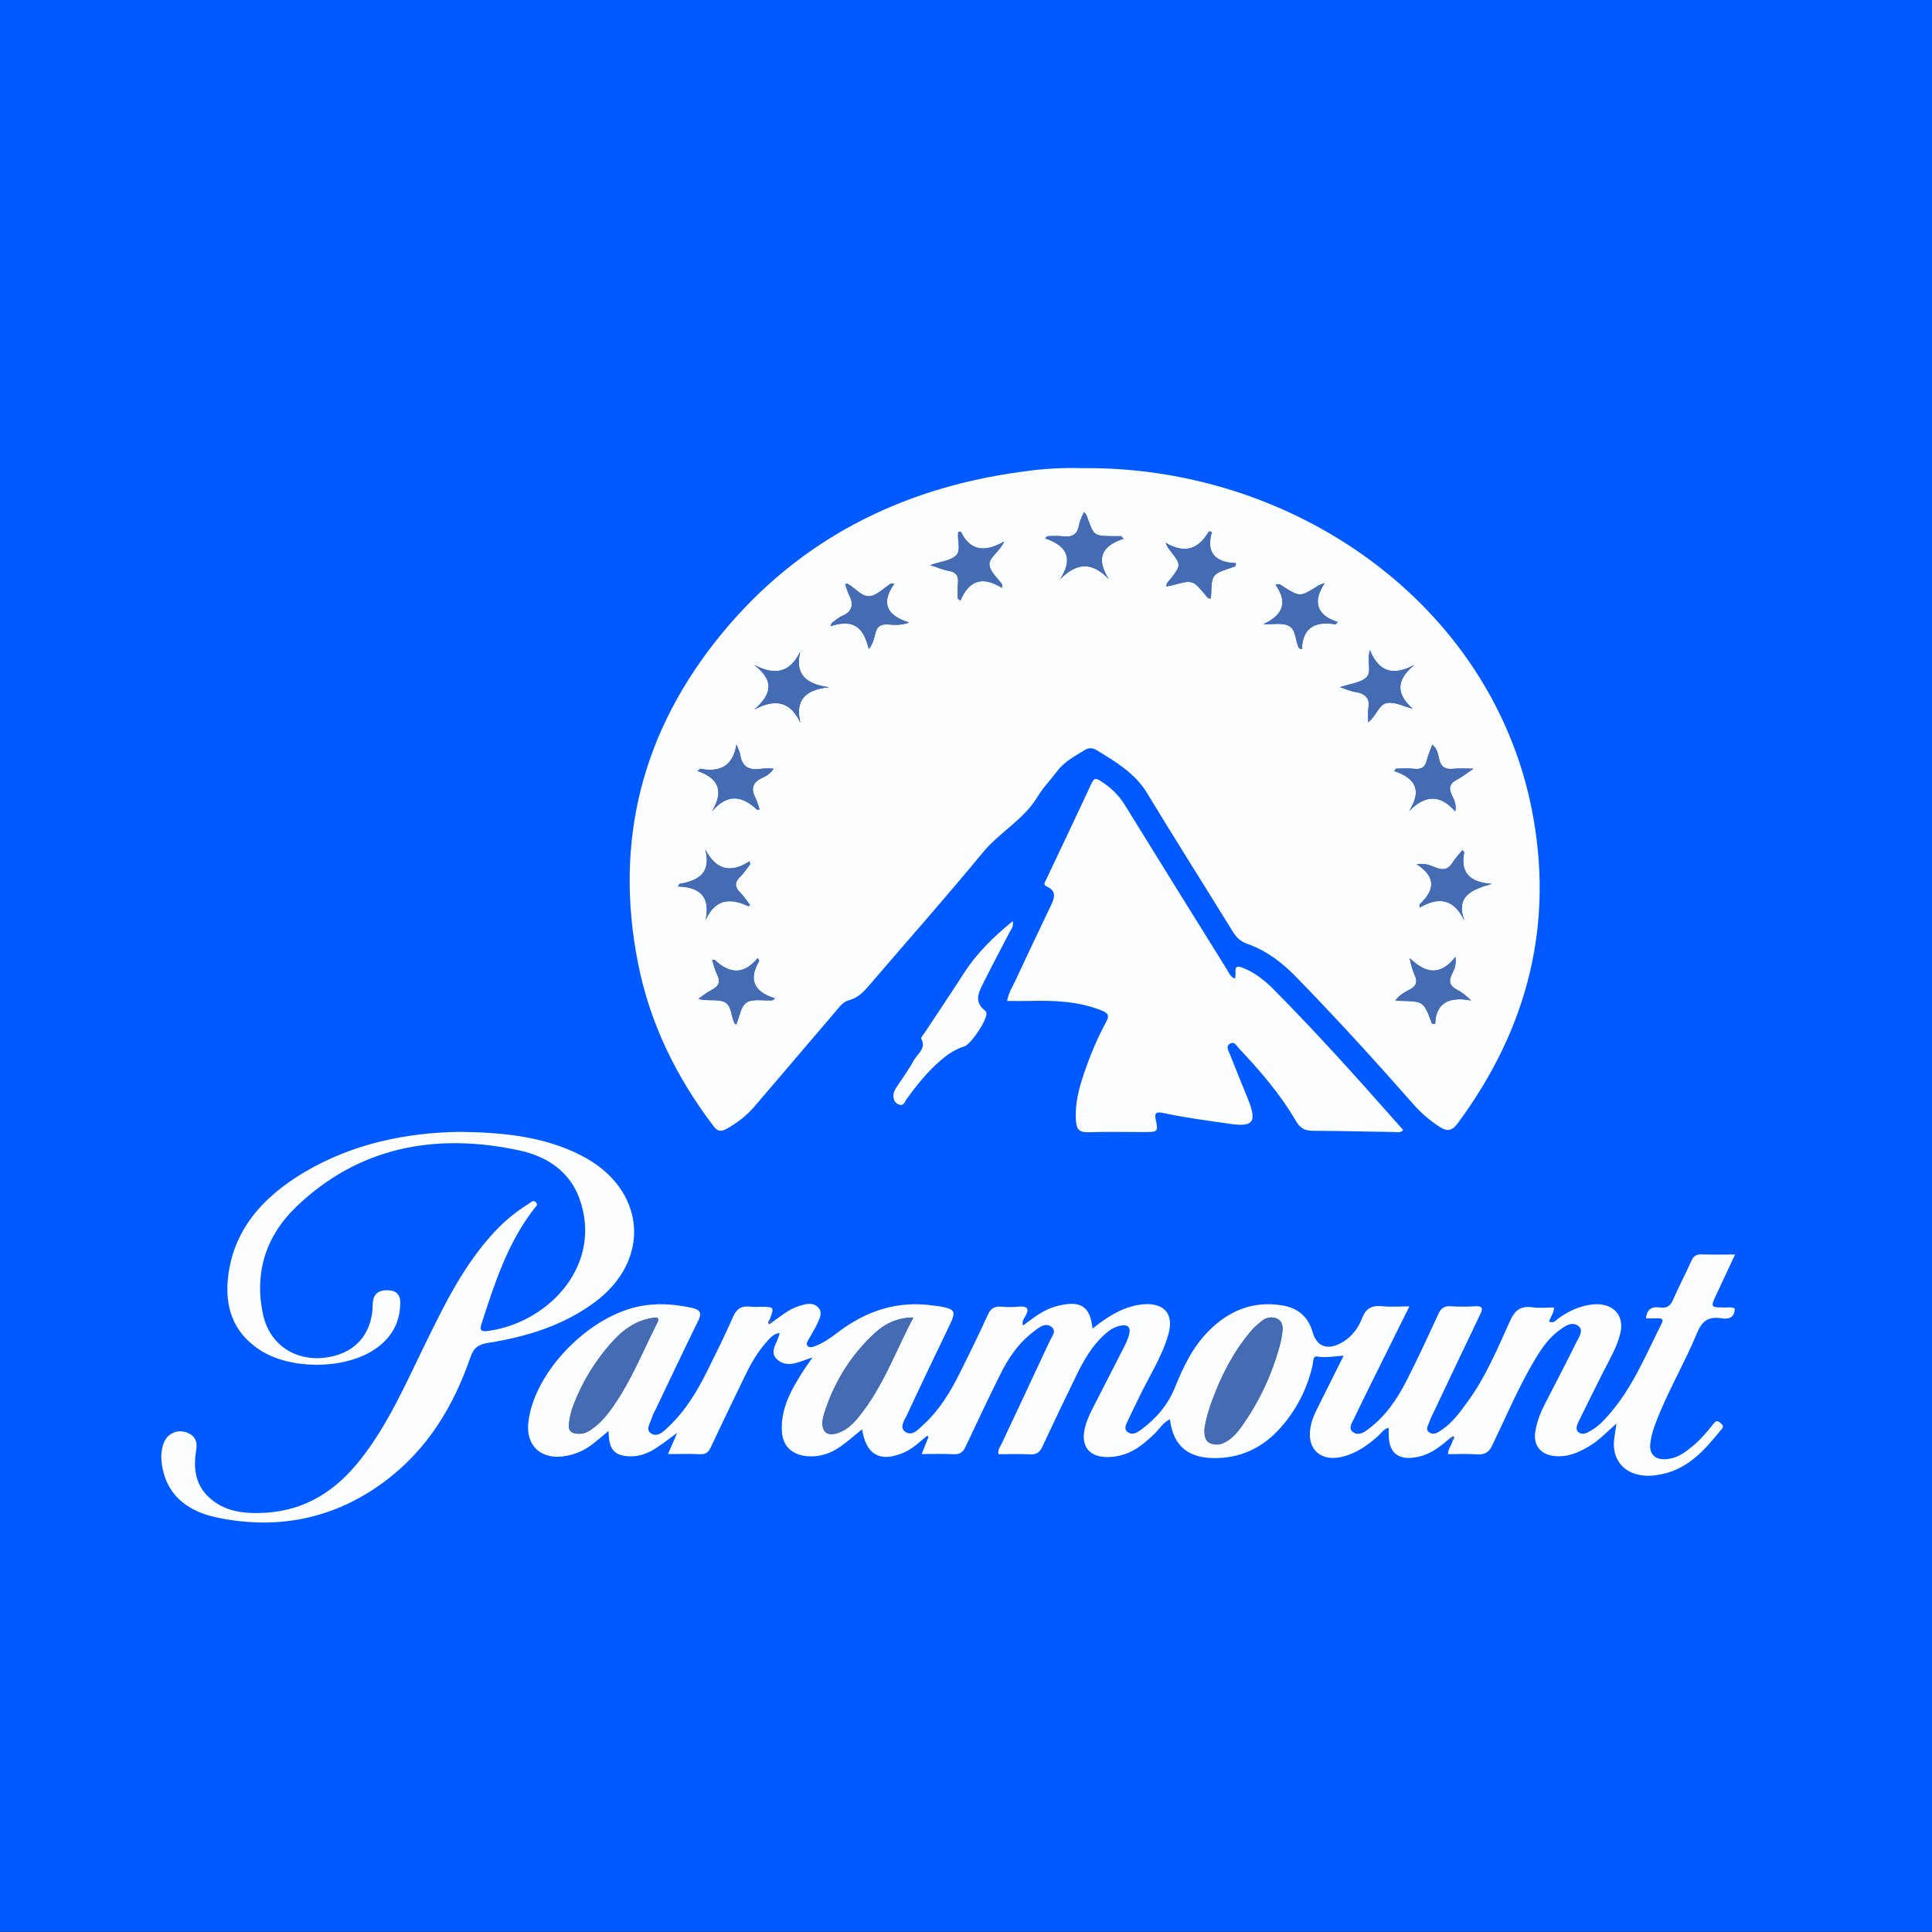 <?xml version="1.0" encoding="UTF-8" standalone="no"?>
<!-- Generator: Adobe Illustrator 16.0.0, SVG Export Plug-In . SVG Version: 6.00 Build 0)  -->

<svg
   version="1.1"
   id="Layer_1"
   x="0px"
   y="0px"
   width="280px"
   height="280px"
   viewBox="0 0 280 280"
   enable-background="new 0 0 280 280"
   xml:space="preserve"
   sodipodi:docname="paramount.svg"
   inkscape:version="1.4 (e7c3feb100, 2024-10-09)"
   xmlns:inkscape="http://www.inkscape.org/namespaces/inkscape"
   xmlns:sodipodi="http://sodipodi.sourceforge.net/DTD/sodipodi-0.dtd"
   xmlns="http://www.w3.org/2000/svg"
   xmlns:svg="http://www.w3.org/2000/svg"><rect x="0" y="0" width="280" height="280" fill="#333333" stroke="none"/><defs
   id="defs23" /><sodipodi:namedview
   id="namedview23"
   pagecolor="#ffffff"
   bordercolor="#000000"
   borderopacity="0.25"
   inkscape:showpageshadow="2"
   inkscape:pageopacity="0.0"
   inkscape:pagecheckerboard="0"
   inkscape:deskcolor="#d1d1d1"
   inkscape:zoom="2.2214286"
   inkscape:cx="140.22508"
   inkscape:cy="140"
   inkscape:window-width="1600"
   inkscape:window-height="824"
   inkscape:window-x="0"
   inkscape:window-y="0"
   inkscape:window-maximized="1"
   inkscape:current-layer="Layer_1" />
<rect
   y="-0.042"
   fill-rule="evenodd"
   clip-rule="evenodd"
   fill="#4168B2"
   width="280"
   height="280"
   id="rect1"
   style="fill:#015aff;fill-opacity:1" />
<g
   id="g23">
	<path
   fill-rule="evenodd"
   clip-rule="evenodd"
   fill="#FCFDFE"
   d="M156.843,67.849c30.717-0.324,59.231,19.679,65.147,49.418   c3.27,16.433-0.456,31.645-10.708,45.504c-0.828,1.117-1.492,1.289-2.682,0.516c-1.432-0.932-2.672-2.014-3.77-3.26   c-5.516-6.27-11.146-12.449-17.002-18.457c-2.016-2.069-4.272-3.806-7.129-4.806c-0.972-0.339-1.563-0.983-2.064-1.795   c-4.132-6.694-8.346-13.348-12.42-20.071c-1.72-2.838-4.514-4.492-7.309-6.199c-0.542-0.331-1.152-0.342-1.691-0.003   c-1.424,0.895-2.953,1.671-3.969,3.028c-0.949,1.271-2.095,2.436-2.897,3.776c-1.95,3.256-5.507,5.133-7.897,8.037   c-5.355,6.504-10.965,12.831-16.458,19.24c-0.811,0.947-1.622,1.832-2.966,2.193c-0.932,0.25-1.425,1.031-1.992,1.695   c-3.875,4.539-7.757,9.076-11.626,13.621c-1.149,1.35-2.525,2.441-4.127,3.324c-0.813,0.449-1.292,0.355-1.855-0.385   c-5.476-7.174-9.26-15.006-10.962-23.634c-3.484-17.659,0.526-33.788,12.387-48.059c10.832-13.032,25.289-20.707,43.016-23.134   c0.643-0.088,1.285-0.178,1.93-0.253C152.279,67.858,154.771,67.775,156.843,67.849z M212.232,133.444   c-1.318-3.666,1.128-4.51,3.964-5.357c-3.305-0.184-4.568-1.746-3.991-4.563c0.012-0.056-0.118-0.136-0.271-0.298   c-0.507,0.631-1.044,1.185-1.436,1.813c-0.588,0.946-1.289,1.144-2.396,0.711c-0.721-0.28-1.483-0.688-2.784-0.496   c3.064,1.989,2.436,3.917,0.405,5.843c-0.035,0.034,0.012,0.141,0.046,0.419C208.488,129.966,210.679,130.177,212.232,133.444z    M145.222,85.207c0.008-0.161,0.018-0.322,0.027-0.483c-0.655-0.943-1.751-1.851-1.849-2.84c-0.108-1.104,1.433-1.865,2.138-3.411   c-2.911,1.687-4.977,1.274-6.259-1.361c-0.021-0.043-0.189-0.024-0.388-0.045c-0.234,1.157,0.465,2.617-0.313,3.416   c-0.745,0.764-2.259,0.897-3.74,1.414c1.059,0.344,1.782,0.683,2.546,0.804c1.225,0.192,1.572,0.803,1.453,1.856   c-0.083,0.732-0.016,1.479-0.016,2.218c0.125,0.085,0.25,0.17,0.376,0.254C140.378,84.235,142.283,83.357,145.222,85.207z    M109.343,102.813c3.004-1.569,5.196-1.209,6.646,1.932c-0.779-3.292,0.722-4.795,4.164-5.148   c-3.325-0.433-4.991-1.836-4.176-5.164c-1.462,3.016-3.563,3.535-6.682,1.936C112.277,98.615,111.845,100.631,109.343,102.813z    M111.925,144.977c0.138-0.094,0.276-0.184,0.415-0.275c-3.367-1.039-3.75-2.959-2.318-5.423c0.027-0.048-0.068-0.154-0.208-0.441   c-1.987,2.464-4.095,2.324-6.233,0.273c-0.04-0.037-0.178,0.012-0.367,0.029c0.238,0.72,0.389,1.452,0.72,2.107   c0.498,0.99,0.301,1.654-0.752,2.197c-0.708,0.365-1.323,0.881-1.979,1.33c1.384,0.35,2.809-0.008,3.787,0.443   c1.115,0.516,0.896,2.107,1.51,3.135c0.034,0.059,0.134,0.084,0.205,0.125c0.469-1.104,0.615-2.594,1.486-3.178   C109.055,144.717,110.649,145.045,111.925,144.977z M202.239,145.002c0.347,0.023,0.543,0.045,0.74,0.049   c3.322,0.078,3.32,0.078,4.439,2.982c0.055,0.139-0.026,0.432,0.585,0.309c0.094-2.895,1.914-3.988,5.205-3.34   c-0.743-0.703-1.341-1.199-2.026-1.551c-1.029-0.531-1.287-1.164-0.803-2.184c0.313-0.659,0.729-1.36,0.547-2.573   c-2.307,2.913-4.459,2.254-6.623,0.163c0.186,0.912,0.377,1.683,0.705,2.4c0.431,0.943,0.372,1.613-0.721,2.17   C203.577,143.791,202.812,144.197,202.239,145.002z M162.832,78.079c-0.114-0.123-0.229-0.246-0.345-0.37   c-0.358,0-0.717,0.003-1.074,0c-2.861-0.024-2.863-0.023-3.783-2.571c-0.115-0.318-0.185-0.652-0.555-0.903   c-0.242,0.626-0.586,1.215-0.685,1.836c-0.212,1.336-0.938,1.862-2.407,1.656c-0.707-0.1-1.445-0.018-2.17-0.018   c-0.12,0.103-0.24,0.205-0.359,0.307c3.38,1.136,4.016,3.075,2.201,5.913c2.38-2.39,4.584-2.562,7.029-0.011   C158.889,81.069,159.504,79.161,162.832,78.079z M175.639,77.105c-0.258-0.056-0.425-0.111-0.437-0.091   c-1.401,2.428-3.331,3.377-6.275,1.653c0.233,0.545,0.432,0.825,0.643,1.096c1.645,2.117,1.639,2.112,0.044,4.188   c-0.228,0.295-0.636,0.531-0.542,1.031c0.275-0.052,0.535-0.084,0.783-0.151c3.012-0.817,3.01-0.817,4.927,1.501   c0.147,0.179,0.243,0.448,0.696,0.393c0.015-0.163,0.04-0.343,0.046-0.521c0.101-3.009,0.101-3.01,3.239-4.033   c0.202-0.066,0.422-0.105,0.322-0.567C175.902,81.522,174.81,79.869,175.639,77.105z M103.195,117.57   c2.332-2.704,4.427-2.158,6.523-0.232c0.039,0.035,0.177-0.021,0.364-0.049c-0.203-0.57-0.34-1.146-0.607-1.667   c-0.649-1.266-0.475-2.211,0.992-2.892c0.578-0.269,1.197-0.606,1.647-1.33c-0.684,0-1.224-0.071-1.733,0.013   c-1.806,0.3-2.848-0.289-3.101-2.011c-0.075-0.507-0.361-0.987-0.55-1.48c-0.466,2.83-2.081,4.085-5.194,3.503   c-0.063-0.012-0.153,0.094-0.463,0.299C104.172,112.796,104.94,114.652,103.195,117.57z M204.224,117.531   c2.324-2.344,4.49-2.444,6.686,0.069c0.2-1.084-0.216-1.758-0.521-2.409c-0.465-0.994-0.293-1.658,0.762-2.199   c0.715-0.368,1.34-0.882,2.393-1.592c-1.334,0-2.145-0.07-2.933,0.017c-1.185,0.131-1.759-0.274-2.028-1.348   c-0.177-0.712-0.256-1.535-1.002-2.142c-0.287,0.793-0.614,1.482-0.778,2.204c-0.225,0.988-0.731,1.427-1.887,1.288   c-0.851-0.101-1.728-0.02-2.593-0.02c-0.09,0.114-0.18,0.227-0.268,0.341C205.347,112.841,206.022,114.71,204.224,117.531z    M129.598,84.607c-0.169-0.003-0.339-0.006-0.509-0.01c-1.021,0.641-1.999,1.718-3.073,1.806c-1.184,0.097-2.083-1.235-3.206-1.805   c-0.057-0.029-0.174,0.04-0.317,0.078c0.183,0.511,0.313,1.042,0.557,1.524c0.683,1.347,0.588,2.407-1.062,3.103   c-0.545,0.23-0.983,0.673-1.471,1.019c-0.049,0.146-0.099,0.291-0.147,0.436c3.757-1.273,4.888,0.698,5.546,3.305   c0.592-0.712,0.765-1.566,0.972-2.358c0.256-0.979,0.783-1.254,1.817-1.203c0.846,0.042,1.744,0.178,3.062-0.273   C128.257,89.123,127.763,87.223,129.598,84.607z M183.095,90.456c1.266,0.057,2.773-0.255,3.734,0.271   c1.025,0.562,0.875,2.142,1.435,3.209c0.024,0.047,0.138,0.055,0.421,0.156c0.064-2.981,1.763-4.135,4.861-3.605   c0.047,0.009,0.121-0.121,0.323-0.334c-3.155-1.044-3.622-3.001-1.888-5.639c-0.551,0.176-0.795,0.278-1.012,0.415   c-2.578,1.625-2.575,1.624-5.201-0.045c-0.193-0.123-0.381-0.356-0.893-0.115C186.624,87.215,186.032,89.13,183.095,90.456z    M198.537,94.239c-0.472,1.716,0.346,3.177-0.566,3.982c-0.845,0.747-2.33,0.886-3.753,1.366c0.855,0.283,1.476,0.589,2.133,0.685   c1.559,0.225,2.225,0.944,1.964,2.408c-0.104,0.583-0.017,1.193-0.017,1.997c1.239-1.013,1.524-2.625,2.766-2.807   c1.145-0.167,2.439,0.525,3.669,0.839c-2.351-2.091-2.491-4.106,0.236-6.345C201.929,98,199.853,97.417,198.537,94.239z    M102.267,133.307c1.421-3.046,3.566-3.213,6.176-1.977c0.035,0.017,0.135-0.083,0.257-0.163c-0.475-0.609-0.884-1.261-1.425-1.803   c-0.788-0.788-0.861-1.468-0.027-2.276c0.557-0.54,0.973-1.202,1.452-1.81c-0.019-0.152-0.038-0.305-0.058-0.458   c-2.895,1.864-4.922,1.143-6.429-1.706c0.884,3.277-0.857,4.511-3.721,4.982c-0.053,0.009-0.084,0.13-0.234,0.378   C101.539,128.555,102.953,130.061,102.267,133.307z"
   id="path1" />
	<path
   fill-rule="evenodd"
   clip-rule="evenodd"
   fill="#FCFDFE"
   d="M111.927,191.609c1.256-0.857,2.392-1.889,3.927-2.346   c0.881-0.262,1.827-0.576,2.611,0.115c0.825,0.727,0.374,1.594,0.029,2.357c-0.391,0.867-0.916,1.684-1.384,2.523   c-0.15,0.27-0.304,0.566-0.05,0.82c0.25,0.252,0.622,0.18,0.916,0.072c1.271-0.469,2.355-1.213,3.398-2.012   c4.11-3.139,8.723-4.744,14.143-3.889c0.213,0.035,0.434,0.033,0.646,0.07c2.248,0.408,2.423,0.717,1.512,2.625   c-2.082,4.357-4.188,8.707-6.214,13.086c-0.37,0.799-1.25,1.928-0.151,2.547c0.987,0.559,1.854-0.488,2.56-1.139   c2.291-2.105,3.839-4.668,5.175-7.34c1.418-2.838,2.816-5.688,4.127-8.568c0.402-0.883,0.919-1.238,1.936-1.154   c0.808,0.066,1.635,0.078,2.439,0c1.525-0.146,1.631,0.398,1,1.473c-0.189,0.322-0.475,0.68-0.285,1.252   c0.754-0.547,1.43-1.07,2.145-1.543c0.882-0.586,1.844-1.039,2.902-1.303c3.303-0.826,4.678,0.033,5.025,3.289   c1.995-1.561,3.994-2.949,6.578-3.412c3.475-0.621,5.308,1.018,4.444,4.154c-0.906,3.293-2.835,6.207-4.302,9.291   c-0.518,1.09-1.08,2.164-1.574,3.264c-0.259,0.576-0.719,1.277,0.026,1.758c0.687,0.443,1.388-0.043,1.915-0.432   c2.194-1.615,3.863-3.627,4.84-6.043c1.213-2.998,2.582-5.914,4.971-8.293c2.842-2.83,6.299-4.346,10.602-3.643   c2.381,0.389,3.796,1.754,4.403,3.881c0.615,2.152,2.223,2.693,4.327,1.451c1.427-0.842,2.308-2.115,2.86-3.531   c0.515-1.318,1.356-1.844,2.896-1.682c1.213,0.129,2.455,0.025,3.94,0.025c-1.128,2.27-2.155,4.328-3.175,6.389   c-1.631,3.295-3.285,6.582-4.861,9.898c-0.292,0.615-0.941,1.465-0.01,2.01c0.795,0.465,1.568-0.115,2.19-0.586   c2.48-1.879,4.116-4.346,5.451-6.963c1.626-3.186,3.12-6.43,4.613-9.672c0.369-0.801,0.839-1.162,1.817-1.094   c1.133,0.078,2.281,0.076,3.416,0.002c1.162-0.076,1.256,0.268,0.825,1.16c-2.228,4.625-4.411,9.268-6.609,13.904   c-0.259,0.545-0.563,1.078-0.742,1.646c-0.166,0.529-0.714,1.178,0.046,1.615c0.652,0.375,1.244-0.088,1.764-0.439   c1.558-1.057,2.588-2.525,3.648-3.967c2.684-3.648,4.374-7.744,6.2-11.768c0.674-1.484,1.452-2.275,3.304-2.002   c0.996,0.146,2.039,0.025,3.086,0.025c-0.012,0.83-0.518,1.381-0.732,2.027c0.672,0.338,0.994-0.184,1.396-0.469   c1.393-0.986,2.904-1.723,4.668-1.971c3.051-0.432,4.952,1.414,4.271,4.172c-0.518,2.1-1.664,3.969-2.633,5.902   c-1.151,2.297-2.306,4.594-3.424,6.902c-0.238,0.49-0.494,1.141,0.016,1.535c0.575,0.447,1.236,0.059,1.786-0.256   c1.122-0.645,1.958-1.559,2.766-2.5c3.362-3.912,5.222-8.549,7.469-12.998c0.325-0.646,0.05-0.791-0.593-0.771   c-0.537,0.016-1.076,0.002-1.673,0.002c0.135-1.227,0.745-1.766,2.014-1.576c1.013,0.152,1.547-0.242,1.927-1.129   c0.811-1.891,1.797-3.717,2.632-5.598c0.312-0.701,0.697-1.004,1.547-0.971c1.515,0.061,3.034,0.018,4.8,0.018   c-0.941,2.016-1.82,3.904-2.706,5.791c-0.88,1.875-0.882,1.865,1.257,1.896c0.471,0.006,0.973-0.133,1.408,0.158   c-0.02,1.176-0.726,1.596-1.898,1.402c-1.91-0.313-2.863,0.412-3.553,2.082c-1.854,4.494-4.398,8.729-6.092,13.287   c-0.33,0.887-0.586,1.816-0.698,2.744c-0.214,1.756,0.881,2.568,2.78,2.242c1.416-0.244,2.426-1.063,3.428-1.895   c1.131-0.938,2.049-2.051,2.947-3.174c0.242-0.303,0.487-0.563,0.906-0.199c0.314,0.271,0.685,0.482,0.283,0.969   c-2.531,3.08-5.056,6.146-9.676,6.707c-3.871,0.469-6.406-1.852-5.889-5.42c0.083-0.568,0.17-1.135,0.314-2.09   c-1.461,1.293-2.518,2.42-3.873,3.234c-1.374,0.826-2.787,1.518-4.5,1.512c-2.395-0.008-3.725-1.365-3.395-3.541   c0.219-1.436,0.746-2.787,1.42-4.094c1.523-2.959,3.068-5.91,4.537-8.891c0.376-0.766,1.174-1.799,0.181-2.436   c-0.948-0.609-1.962,0.182-2.755,0.775c-1.451,1.084-2.441,2.523-3.334,4.004c-2.436,4.043-4.242,8.357-6.271,12.572   c-0.5,1.041-1.09,1.416-2.295,1.328c-1.346-0.1-2.707-0.023-4.119-0.023c-0.043-0.785,0.545-1.322,0.673-1.982   c0.134-0.199,0.315-0.406,0.086-0.627c-0.023-0.021-0.299,0.178-0.456,0.273c-1.276,1.076-2.533,2.17-4.271,2.627   c-3.029,0.797-4.621-0.27-4.642-3.133c-0.001-0.295,0-0.594,0-0.998c-0.782,0.223-1.104,0.836-1.577,1.252   c-1.545,1.359-3.205,2.535-5.334,3.004c-2.632,0.58-4.531-0.813-4.509-3.279c0.011-1.215,0.373-2.352,0.917-3.445   c1.299-2.613,2.606-5.225,3.975-7.967c-1.34,0.064-2.561,0.35-3.84,0.121c-0.646-0.117-0.551,0.801-0.656,1.264   c-0.758,3.313-2.25,6.316-4.554,8.953c-2.338,2.678-5.323,4.367-9.155,4.496c-4.244,0.143-6.478-1.654-6.969-5.611   c-1.032,0.471-1.496,1.389-2.201,2.064c-1.671,1.6-3.406,3.063-5.959,3.352c-3.254,0.371-4.847-1.211-4.176-4.123   c0.238-1.033,0.681-1.984,1.16-2.926c1.533-3.01,3.092-6.01,4.617-9.023c0.293-0.58,0.555-1.195,0.684-1.818   c0.191-0.92-0.295-1.305-1.309-1.096c-0.938,0.193-1.662,0.701-2.322,1.305c-1.84,1.68-3.003,3.754-4.045,5.889   c-1.678,3.439-3.332,6.889-4.943,10.354c-0.369,0.793-0.822,1.152-1.811,1.098c-1.51-0.084-3.029-0.021-4.533-0.021   c-0.154-0.637,0.221-1.041,0.428-1.482c2.326-4.963,4.678-9.918,6.977-14.893c0.309-0.668,1.121-1.529,0.176-2.139   c-0.902-0.58-1.748,0.191-2.435,0.701c-2.239,1.668-3.722,3.865-4.892,6.236c-1.717,3.477-3.391,6.973-5.031,10.482   c-0.369,0.791-0.818,1.152-1.806,1.094c-1.458-0.086-2.926-0.021-4.562-0.021c0.358-0.893,0.679-1.691,1-2.488   c-0.065-0.055-0.131-0.109-0.197-0.164c-0.36,0.299-0.728,0.59-1.078,0.896c-0.829,0.729-1.733,1.354-2.807,1.746   c-3.125,1.143-4.982-0.025-5.552-3.578c-1.042,0.84-2.003,1.688-3.049,2.438c-1.352,0.969-2.863,1.566-4.652,1.477   c-2.351-0.117-3.786-1.402-3.921-3.576c-0.207-3.295,1.348-6.066,3.085-8.785c0.375-0.588,0.794-1.152,1.361-1.971   c-1.766,0.531-3.334,1.525-4.839,0.52c-1.764-1.18-0.179-2.594,0.067-4.07c-0.983,0.16-1.433,0.789-1.907,1.318   c-1.387,1.545-2.356,3.322-3.232,5.143c-1.617,3.355-3.248,6.705-4.818,10.078c-0.341,0.734-0.723,1.092-1.658,1.039   c-1.452-0.084-2.914-0.021-4.563-0.021c0.449-1.037,0.836-1.932,1.329-3.07c-1.204,0.871-2.126,1.611-3.129,2.244   c-1.029,0.65-2.151,1.137-3.46,1.152c-2.201,0.025-3.164-0.777-3.305-2.813c-0.016-0.229-0.033-0.457-0.062-0.852   c-0.901,0.74-1.631,1.383-2.407,1.973c-0.882,0.67-1.876,1.164-2.987,1.467c-3.921,1.07-6.619-0.953-6.22-4.678   c0.749-6.99,8.26-15.027,15.678-16.746c2.688-0.623,5.374-0.449,8.047,0.133c1.171,0.256,1.438,0.768,0.919,1.82   c-2.112,4.293-4.149,8.617-6.213,12.93c-0.174,0.363-0.398,0.715-0.499,1.096c-0.216,0.816-1.094,1.857-0.023,2.418   c0.927,0.486,1.792-0.451,2.447-1.072c2.479-2.355,4.159-5.191,5.62-8.139c1.274-2.572,2.557-5.146,3.699-7.768   c0.507-1.166,1.232-1.629,2.547-1.451c0.425,0.059,0.867,0.01,1.301,0.01c2.141,0,2.141,0,1.463,1.834   c-0.148,0.221-0.369,0.449-0.062,0.684C111.529,191.934,111.779,191.715,111.927,191.609z M174.551,207.227   c0.017,0.824,0.063,1.578,0.833,1.93c0.768,0.352,1.584,0.197,2.32-0.225c0.994-0.568,1.673-1.406,2.293-2.281   c2.436-3.436,4.188-7.148,5.328-11.104c0.247-0.859,0.448-1.742,0.535-2.625c0.066-0.684-0.002-1.463-0.797-1.814   c-0.731-0.324-1.522-0.176-2.138,0.299c-0.615,0.477-1.202,1.006-1.694,1.59c-2.474,2.934-4.156,6.246-5.471,9.732   C175.194,204.23,174.733,205.752,174.551,207.227z M132.37,190.943c-2.505,0.018-4.278,1.02-5.76,2.414   c-3.462,3.258-5.788,7.141-7.163,11.502c-0.119,0.377-0.216,0.771-0.245,1.162c-0.119,1.598,0.804,2.217,2.42,1.59   c1.235-0.477,2.106-1.373,2.887-2.34C127.991,200.961,129.751,195.875,132.37,190.943z M83.967,207.789   c0.866,0.018,1.564-0.467,2.224-0.986c1.079-0.85,1.917-1.891,2.677-2.982c2.635-3.785,4.301-8,6.355-12.043   c0.51-1.002-0.218-0.855-0.822-0.748c-2.299,0.408-4.041,1.668-5.493,3.246c-2.571,2.795-4.499,5.951-5.818,9.4   c-0.336,0.881-0.538,1.822-0.653,2.752C82.326,207.32,82.849,207.834,83.967,207.789z"
   id="path2" />
	<path
   fill-rule="evenodd"
   clip-rule="evenodd"
   fill="#FCFDFE"
   d="M178.992,141.846c0.038-0.393,0.101-0.633,0.075-0.864   c-0.105-1.011,0.307-1.029,1.196-0.66c1.778,0.739,3.167,1.897,4.446,3.194c5.971,6.043,11.644,12.318,17.234,18.658   c0.473,0.537,0.953,1.07,1.43,1.604c-0.422,0.471-0.946,0.285-1.395,0.279c-3.906-0.051-7.811-0.164-11.717-0.174   c-1.193-0.002-1.864-0.426-2.41-1.365c-2.254-3.881-5.197-7.316-8.334-10.619c-0.314-0.332-0.577-1.002-1.253-0.639   c-0.63,0.338-0.272,0.904-0.099,1.344c0.846,2.143,1.726,4.273,2.592,6.41c0.113,0.279,0.225,0.559,0.326,0.842   c1.017,2.838,0.396,3.477-2.791,3.023c-3.263-0.463-6.531-0.895-9.75-1.582c-0.996-0.213-1.246,0.025-1.049,0.951   c0.381,1.809,0.336,1.816-1.737,1.818c-2.659,0.002-5.32-0.068-7.976,0.027c-1.381,0.051-1.75-0.445-1.842-1.613   c-0.193-2.438,0.422-4.73,1.199-7.01c0.857-2.51,1.875-4.973,3.152-7.322c0.582-1.068,0.238-1.363-0.801-1.766   c-3.291-1.271-6.727-1.406-10.213-1.318c-1.074,0.027-2.149,0.004-3.321,0.004c0.226-1.252,0.88-2.234,1.356-3.264   c1.644-3.559,3.341-7.098,5.029-10.641c0.49-1.028,0.808-2.021-0.596-2.664c-0.635-0.29-0.307-0.638-0.147-0.975   c2.21-4.685,4.446-9.358,6.626-14.056c0.354-0.762,0.656-0.678,1.279-0.284c1.455,0.919,2.625,2.038,3.502,3.458   c4.93,7.988,9.889,15.962,14.852,23.934C178.114,140.987,178.239,141.506,178.992,141.846z"
   id="path3" />
	<path
   fill-rule="evenodd"
   clip-rule="evenodd"
   fill="#FCFDFE"
   d="M66.767,164.039c6.392,0.088,12.173,0.721,17.446,3.408   c9.418,4.797,10.335,15.15,1.906,21.34c-4.479,3.287-9.723,4.934-15.278,5.816c-1.434,0.227-2.162,0.654-2.63,2.014   c-2.442,7.074-6.188,13.463-12.624,18.205c-7.112,5.24-15.238,6.959-24.121,5.115c-3.911-0.811-6.904-2.885-7.824-6.75   c-0.324-1.359-0.422-2.764,0.111-4.109c0.498-1.258,1.806-1.91,3.091-1.541c1.36,0.391,1.797,1.303,1.594,2.561   c-0.4,2.49-0.25,4.896,1.776,6.838c2.217,2.127,5.098,2.471,8.104,2.313c6.203-0.326,10.582-3.432,14.039-7.869   c3.965-5.088,6.455-10.875,9.227-16.527c2.819-5.75,5.603-11.521,10.14-16.385c1.456-1.559,3.119-2.902,4.965-4.055   c0.275-0.172,0.587-0.561,0.979-0.174c0.377,0.371-0.024,0.635-0.229,0.898c-3.931,5.068-5.776,10.936-7.674,16.785   c-0.308,0.949,0.073,1.098,1.024,0.963c8.945-1.264,16.682-9.777,13.144-19.303c-1.385-3.727-4.581-5.975-8.611-6.844   c-12.336-2.662-23.408-0.434-32.348,8.117c-4.532,4.338-6.148,9.76-4.838,15.715c1.071,4.865,5.662,7.311,10.632,5.844   c3.242-0.955,5.191-3.588,5.242-7.295c0.017-1.273,0.506-2.045,1.883-2.125c1.23-0.07,2.105,0.395,2.114,1.703   c0.02,3.016-1.321,5.389-4.033,7.072c-4.405,2.734-12.017,2.705-16.348-0.143c-3.937-2.588-5.046-6.336-4.574-10.529   c0.767-6.807,4.984-11.607,11.032-15.197C51.12,165.725,58.97,164.125,66.767,164.039z"
   id="path4" />
	<path
   fill-rule="evenodd"
   clip-rule="evenodd"
   fill="#FCFDFE"
   d="M146.782,133.491c0.157,0.779-0.239,1.171-0.461,1.604   c-1.221,2.377-2.495,4.731-3.682,7.124c-0.709,1.428-1.65,2.92,0.176,4.289c0.075,0.057,0.113,0.172,0.135,0.266   c0.215,0.934-2.214,4.586-3.238,4.898c-1.259,0.385-2.3,1.09-3.264,1.904c-2.01,1.695-3.603,3.699-5.1,5.777   c-0.238,0.33-0.353,0.951-1.015,0.746c-0.644-0.199-0.851-0.744-0.854-1.32c-0.003-0.51,0.279-0.947,0.562-1.375   c0.813-1.232,1.693-2.434,2.391-3.717c0.528-0.973,1.878-1.742,1.08-3.148c-0.097-0.17,0.314-0.594,0.51-0.889   c1.904-2.887,3.843-5.756,5.712-8.663C141.569,138.131,143.996,135.762,146.782,133.491z"
   id="path5" />
	<path
   fill-rule="evenodd"
   clip-rule="evenodd"
   fill="#456BB3"
   d="M212.232,133.444c-1.554-3.267-3.744-3.478-6.462-1.929   c-0.034-0.278-0.081-0.385-0.046-0.419c2.03-1.926,2.659-3.854-0.405-5.843c1.301-0.191,2.063,0.216,2.784,0.496   c1.106,0.433,1.808,0.235,2.396-0.711c0.392-0.629,0.929-1.183,1.436-1.813c0.152,0.162,0.282,0.242,0.271,0.298   c-0.577,2.817,0.687,4.38,3.991,4.563C213.36,128.934,210.914,129.778,212.232,133.444z"
   id="path6" />
	<path
   fill-rule="evenodd"
   clip-rule="evenodd"
   fill="#456BB3"
   d="M145.222,85.207c-2.938-1.85-4.844-0.972-6.024,1.821   c-0.126-0.084-0.251-0.169-0.376-0.254c0-0.739-0.067-1.485,0.016-2.218c0.119-1.054-0.228-1.664-1.453-1.856   c-0.764-0.121-1.487-0.46-2.546-0.804c1.48-0.517,2.995-0.65,3.74-1.414c0.778-0.799,0.079-2.259,0.313-3.416   c0.198,0.021,0.367,0.002,0.388,0.045c1.282,2.636,3.348,3.048,6.259,1.361c-0.705,1.546-2.246,2.308-2.138,3.411   c0.098,0.989,1.193,1.896,1.849,2.84C145.239,84.884,145.229,85.045,145.222,85.207z"
   id="path7" />
	<path
   fill-rule="evenodd"
   clip-rule="evenodd"
   fill="#456BB3"
   d="M109.343,102.813c2.502-2.182,2.934-4.198-0.048-6.445   c3.119,1.6,5.22,1.08,6.682-1.936c-0.815,3.328,0.852,4.731,4.176,5.164c-3.442,0.354-4.943,1.856-4.164,5.148   C114.539,101.604,112.347,101.244,109.343,102.813z"
   id="path8" />
	<path
   fill-rule="evenodd"
   clip-rule="evenodd"
   fill="#456BB3"
   d="M111.925,144.977c-1.275,0.068-2.87-0.26-3.736,0.322   c-0.871,0.584-1.017,2.074-1.486,3.178c-0.071-0.041-0.171-0.066-0.205-0.125c-0.614-1.027-0.395-2.619-1.51-3.135   c-0.978-0.451-2.403-0.094-3.787-0.443c0.656-0.449,1.271-0.965,1.979-1.33c1.054-0.543,1.25-1.207,0.752-2.197   c-0.331-0.655-0.481-1.387-0.72-2.107c0.189-0.018,0.328-0.066,0.367-0.029c2.138,2.05,4.246,2.191,6.233-0.273   c0.14,0.287,0.235,0.394,0.208,0.441c-1.431,2.464-1.048,4.384,2.318,5.423C112.201,144.793,112.063,144.883,111.925,144.977z"
   id="path9" />
	<path
   fill-rule="evenodd"
   clip-rule="evenodd"
   fill="#456BB3"
   d="M202.239,145.002c0.572-0.805,1.338-1.211,2.049-1.574   c1.093-0.557,1.151-1.227,0.721-2.17c-0.328-0.717-0.52-1.488-0.705-2.4c2.164,2.091,4.316,2.75,6.623-0.163   c0.182,1.213-0.233,1.914-0.547,2.573c-0.484,1.02-0.227,1.652,0.803,2.184c0.686,0.352,1.283,0.848,2.026,1.551   c-3.291-0.648-5.111,0.445-5.205,3.34c-0.611,0.123-0.53-0.17-0.585-0.309c-1.119-2.904-1.117-2.904-4.439-2.982   C202.782,145.047,202.586,145.025,202.239,145.002z"
   id="path10" />
	<path
   fill-rule="evenodd"
   clip-rule="evenodd"
   fill="#456BB3"
   d="M162.832,78.079c-3.328,1.082-3.943,2.99-2.147,5.839   c-2.445-2.551-4.649-2.379-7.029,0.011c1.814-2.838,1.179-4.777-2.201-5.913c0.119-0.102,0.239-0.204,0.359-0.307   c0.725,0,1.463-0.082,2.17,0.018c1.47,0.206,2.195-0.32,2.407-1.656c0.099-0.621,0.442-1.21,0.685-1.836   c0.37,0.251,0.439,0.585,0.555,0.903c0.92,2.548,0.922,2.547,3.783,2.571c0.357,0.003,0.716,0,1.074,0   C162.603,77.833,162.718,77.956,162.832,78.079z"
   id="path11" />
	<path
   fill-rule="evenodd"
   clip-rule="evenodd"
   fill="#456BB3"
   d="M175.639,77.105c-0.829,2.764,0.264,4.417,3.446,4.498   c0.1,0.462-0.12,0.501-0.322,0.567c-3.139,1.023-3.139,1.024-3.239,4.033c-0.006,0.179-0.031,0.358-0.046,0.521   c-0.453,0.056-0.549-0.214-0.696-0.393c-1.917-2.318-1.915-2.318-4.927-1.501c-0.248,0.067-0.508,0.1-0.783,0.151   c-0.094-0.5,0.314-0.736,0.542-1.031c1.595-2.076,1.601-2.071-0.044-4.188c-0.211-0.271-0.409-0.551-0.643-1.096   c2.944,1.724,4.874,0.774,6.275-1.653C175.214,76.994,175.381,77.049,175.639,77.105z"
   id="path12" />
	<path
   fill-rule="evenodd"
   clip-rule="evenodd"
   fill="#456BB3"
   d="M103.195,117.57c1.745-2.918,0.977-4.773-2.124-5.847   c0.311-0.205,0.4-0.311,0.463-0.299c3.114,0.582,4.729-0.673,5.194-3.503c0.189,0.493,0.476,0.974,0.55,1.48   c0.253,1.722,1.295,2.311,3.101,2.011c0.509-0.084,1.049-0.013,1.733-0.013c-0.45,0.724-1.069,1.062-1.647,1.33   c-1.467,0.681-1.641,1.626-0.992,2.892c0.267,0.521,0.404,1.097,0.607,1.667c-0.187,0.027-0.325,0.084-0.364,0.049   C107.622,115.412,105.526,114.866,103.195,117.57z"
   id="path13" />
	<path
   fill-rule="evenodd"
   clip-rule="evenodd"
   fill="#456BB3"
   d="M204.224,117.531c1.799-2.82,1.123-4.689-2.17-5.79   c0.088-0.114,0.178-0.227,0.268-0.341c0.865,0,1.742-0.081,2.593,0.02c1.155,0.139,1.662-0.3,1.887-1.288   c0.164-0.722,0.491-1.411,0.778-2.204c0.746,0.606,0.825,1.43,1.002,2.142c0.27,1.073,0.844,1.479,2.028,1.348   c0.788-0.087,1.599-0.017,2.933-0.017c-1.053,0.71-1.678,1.224-2.393,1.592c-1.055,0.541-1.227,1.205-0.762,2.199   c0.306,0.651,0.722,1.325,0.521,2.409C208.714,115.086,206.548,115.187,204.224,117.531z"
   id="path14" />
	<path
   fill-rule="evenodd"
   clip-rule="evenodd"
   fill="#456BB3"
   d="M129.598,84.607c-1.835,2.616-1.341,4.516,2.168,5.62   c-1.318,0.451-2.216,0.315-3.062,0.273c-1.034-0.051-1.561,0.224-1.817,1.203c-0.207,0.792-0.379,1.646-0.972,2.358   c-0.658-2.606-1.789-4.578-5.546-3.305c0.049-0.145,0.098-0.29,0.147-0.436c0.487-0.346,0.925-0.788,1.471-1.019   c1.65-0.695,1.745-1.756,1.062-3.103c-0.245-0.482-0.374-1.014-0.557-1.524c0.143-0.038,0.26-0.107,0.317-0.078   c1.122,0.569,2.022,1.901,3.206,1.805c1.074-0.088,2.053-1.165,3.073-1.806C129.258,84.601,129.428,84.604,129.598,84.607z"
   id="path15" />
	<path
   fill-rule="evenodd"
   clip-rule="evenodd"
   fill="#456BB3"
   d="M183.095,90.456c2.938-1.325,3.529-3.24,1.781-5.688   c0.512-0.241,0.699-0.008,0.893,0.115c2.626,1.669,2.623,1.67,5.201,0.045c0.217-0.137,0.461-0.239,1.012-0.415   c-1.734,2.638-1.268,4.595,1.888,5.639c-0.202,0.213-0.276,0.343-0.323,0.334c-3.099-0.529-4.797,0.624-4.861,3.605   c-0.283-0.102-0.396-0.109-0.421-0.156c-0.56-1.067-0.409-2.647-1.435-3.209C185.868,90.201,184.36,90.512,183.095,90.456z"
   id="path16" />
	<path
   fill-rule="evenodd"
   clip-rule="evenodd"
   fill="#456BB3"
   d="M198.537,94.239c1.315,3.178,3.392,3.762,6.432,2.126   c-2.728,2.238-2.587,4.254-0.236,6.345c-1.229-0.313-2.524-1.006-3.669-0.839c-1.241,0.182-1.526,1.794-2.766,2.807   c0-0.804-0.088-1.414,0.017-1.997c0.261-1.464-0.405-2.184-1.964-2.408c-0.657-0.096-1.277-0.401-2.133-0.685   c1.423-0.48,2.908-0.619,3.753-1.366C198.883,97.416,198.065,95.955,198.537,94.239z"
   id="path17" />
	<path
   fill-rule="evenodd"
   clip-rule="evenodd"
   fill="#456BB3"
   d="M102.267,133.307c0.687-3.246-0.728-4.752-4.008-4.832   c0.15-0.248,0.181-0.369,0.234-0.378c2.864-0.472,4.604-1.705,3.721-4.982c1.507,2.849,3.534,3.57,6.429,1.706   c0.02,0.153,0.039,0.306,0.058,0.458c-0.479,0.607-0.895,1.27-1.452,1.81c-0.834,0.809-0.761,1.488,0.027,2.276   c0.541,0.542,0.951,1.193,1.425,1.803c-0.122,0.08-0.223,0.18-0.257,0.163C105.833,130.094,103.688,130.261,102.267,133.307z"
   id="path18" />
	<path
   fill-rule="evenodd"
   clip-rule="evenodd"
   fill="#456BB3"
   d="M174.551,207.227c0.183-1.475,0.644-2.996,1.21-4.498   c1.314-3.486,2.997-6.799,5.471-9.732c0.492-0.584,1.079-1.113,1.694-1.59c0.615-0.475,1.406-0.623,2.138-0.299   c0.795,0.352,0.863,1.131,0.797,1.814c-0.087,0.883-0.288,1.766-0.535,2.625c-1.141,3.955-2.893,7.668-5.328,11.104   c-0.62,0.875-1.299,1.713-2.293,2.281c-0.736,0.422-1.553,0.576-2.32,0.225C174.613,208.805,174.567,208.051,174.551,207.227z"
   id="path19" />
	<path
   fill-rule="evenodd"
   clip-rule="evenodd"
   fill="#456BB3"
   d="M132.37,190.943c-2.619,4.932-4.378,10.018-7.861,14.328   c-0.781,0.967-1.652,1.863-2.887,2.34c-1.616,0.627-2.539,0.008-2.42-1.59c0.029-0.391,0.126-0.785,0.245-1.162   c1.375-4.361,3.701-8.244,7.163-11.502C128.091,191.963,129.865,190.961,132.37,190.943z"
   id="path20" />
	<path
   fill-rule="evenodd"
   clip-rule="evenodd"
   fill="#456BB3"
   d="M83.967,207.789c-1.118,0.045-1.642-0.469-1.53-1.361   c0.115-0.93,0.316-1.871,0.653-2.752c1.319-3.449,3.247-6.605,5.818-9.4c1.452-1.578,3.194-2.838,5.493-3.246   c0.604-0.107,1.332-0.254,0.822,0.748c-2.054,4.043-3.72,8.258-6.355,12.043c-0.76,1.092-1.598,2.133-2.677,2.982   C85.531,207.322,84.833,207.807,83.967,207.789z"
   id="path21" />
	<path
   fill-rule="evenodd"
   clip-rule="evenodd"
   fill="#4168B2"
   d="M111.927,191.609c-0.148,0.105-0.398,0.324-0.429,0.301   c-0.308-0.234-0.087-0.463,0.062-0.684C111.682,191.354,111.805,191.48,111.927,191.609z"
   id="path22" />
	<path
   fill-rule="evenodd"
   clip-rule="evenodd"
   fill="#4168B2"
   d="M210.173,208.424c0.157-0.096,0.433-0.295,0.456-0.273   c0.229,0.221,0.048,0.428-0.086,0.627C210.42,208.66,210.296,208.541,210.173,208.424z"
   id="path23" />
</g>
</svg>
